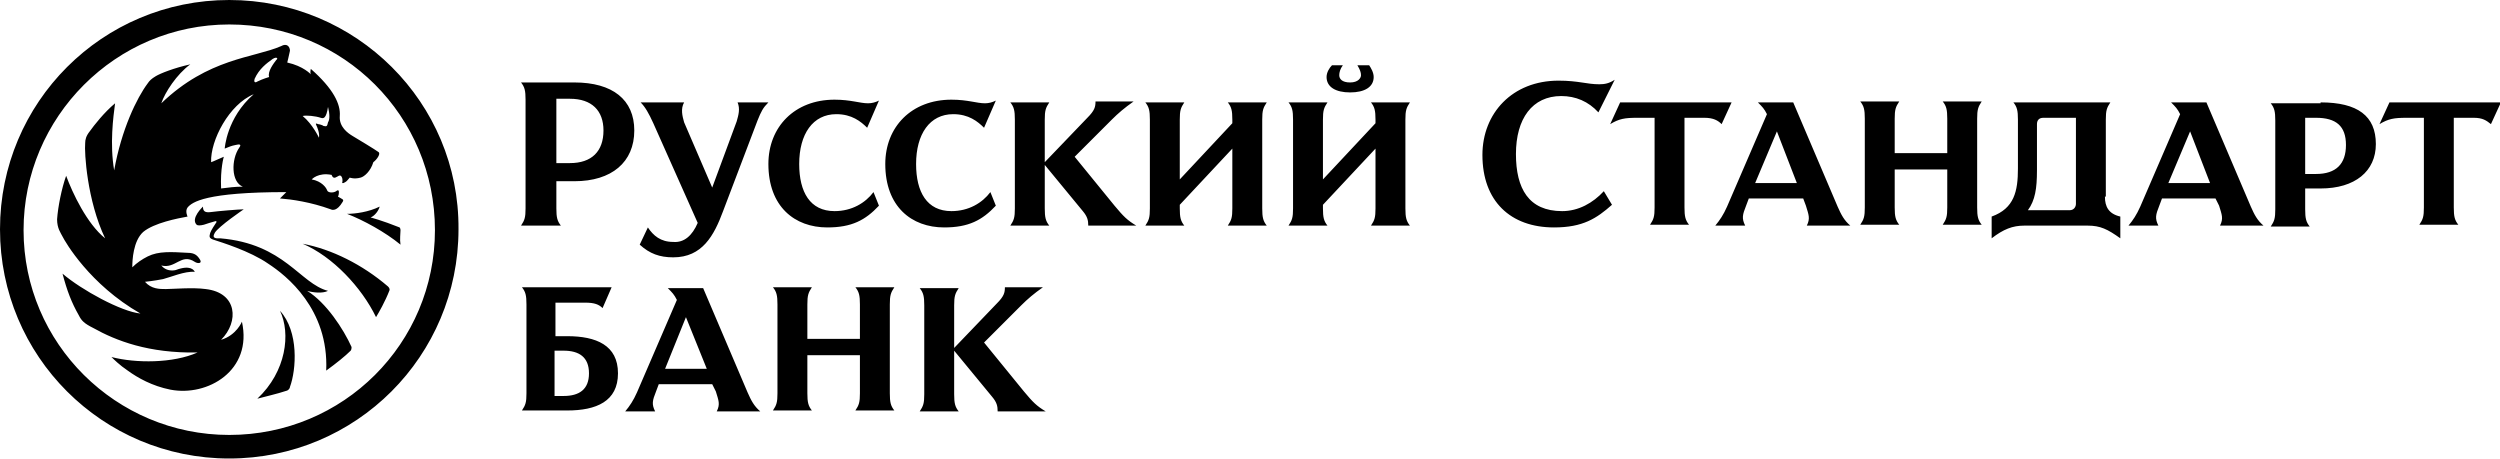 <svg xmlns="http://www.w3.org/2000/svg" width="100%" height="100%" title="Русский Стандарт Банк" viewBox="0 0 275.9 50.7">
	<path d="M58 11c0-1-.1-1.4-.5-1.9h5.9c4.2 0 6.6 1.9 6.6 5.3 0 3.5-2.5 5.6-6.6 5.6h-2v3c0 1 .1 1.4.5 1.9h-4.4c.4-.6.5-.9.5-1.9V11zm4.9-.1h-1.5V18h1.5c2.4 0 3.7-1.3 3.7-3.6 0-2.2-1.3-3.5-3.7-3.5zM77 24.6l-4.9-11c-.5-1.1-.9-1.8-1.4-2.3h4.8c-.4.7-.2 1.5 0 2.2l3.1 7.2 2.7-7.3c.2-.7.4-1.4.1-2.1h3.4c-.6.6-.8 1-1.2 2l-3.8 10c-1 2.7-2.3 5.1-5.5 5.1-1.5 0-2.6-.4-3.7-1.4l.9-1.9c.6.9 1.4 1.6 2.8 1.6 1.2.1 2.1-.7 2.7-2.1zm14.3.5c-3.6 0-6.5-2.3-6.5-7 0-4.1 2.9-7.1 7.3-7.1 1.8 0 2.8.4 3.7.4.4 0 .8-.1 1.2-.3l-1.3 3c-.7-.7-1.7-1.5-3.4-1.5-2.6 0-4.1 2.2-4.1 5.5 0 3.1 1.2 5.2 3.9 5.2 1.9 0 3.4-.9 4.3-2.1l.6 1.5c-1.5 1.6-3 2.4-5.7 2.4zm12.9 0c-3.6 0-6.5-2.3-6.5-7 0-4.1 2.9-7.1 7.3-7.1 1.8 0 2.8.4 3.7.4.4 0 .8-.1 1.2-.3l-1.3 3c-.7-.7-1.7-1.5-3.4-1.5-2.6 0-4.1 2.2-4.1 5.5 0 3.1 1.2 5.2 3.9 5.2 1.9 0 3.4-.9 4.3-2.1l.6 1.5c-1.5 1.6-3 2.4-5.7 2.4zm11.1-7.2L120 13c.8-.8.9-1.2.9-1.8h4.2c-1 .7-1.7 1.3-2.4 2l-4.1 4.1 4.4 5.4c1 1.2 1.4 1.6 2.4 2.2h-5.3c0-.6-.1-1-.6-1.6l-4.2-5.1V23c0 1 .1 1.4.5 1.9h-4.3c.4-.6.5-.9.5-1.9v-9.8c0-1-.1-1.4-.5-1.9h4.3c-.4.6-.5.9-.5 1.9v4.7zm20.7-4.7c0-1-.1-1.4-.5-1.9h4.3c-.4.6-.5.9-.5 1.9V23c0 1 .1 1.4.5 1.9h-4.3c.4-.6.5-.9.5-1.9v-6.6l-5.8 6.2v.4c0 1 .1 1.4.5 1.9h-4.3c.4-.6.5-.9.5-1.9v-9.8c0-1-.1-1.4-.5-1.9h4.3c-.4.6-.5.9-.5 1.9v6.6l5.8-6.2v-.4zm15.8 0c0-1-.1-1.4-.5-1.9h4.3c-.4.6-.5.9-.5 1.9V23c0 1 .1 1.4.5 1.9h-4.3c.4-.6.5-.9.5-1.9v-6.6l-5.8 6.2v.4c0 1 .1 1.4.5 1.9h-4.3c.4-.6.5-.9.5-1.9v-9.8c0-1-.1-1.4-.5-1.9h4.3c-.4.6-.5.9-.5 1.9v6.6l5.8-6.2v-.4zm-3.6-6c-.3.4-.4.8-.4 1.1 0 .4.3.8 1.2.8.9 0 1.2-.5 1.2-.8 0-.3-.1-.6-.4-1.1h1.3c.2.3.5.8.5 1.3 0 1.1-1 1.7-2.6 1.7s-2.6-.6-2.6-1.7c0-.5.3-1 .6-1.3h1.2zm28.2 5.2c-1.1-1.2-2.5-1.8-4.1-1.8-3.2 0-5 2.5-5 6.4 0 3.8 1.4 6.3 5.1 6.3 1.8 0 3.4-.9 4.6-2.2l.9 1.5c-1.7 1.5-3.2 2.5-6.4 2.5-4.8 0-7.9-2.9-7.9-8 0-4.6 3.3-8.2 8.4-8.2 2.2 0 3.1.4 4.5.4.6 0 1.1-.1 1.7-.5l-1.8 3.6zm4.3.6c-1.4 0-2 .1-3 .7l1.1-2.4h12.3l-1.1 2.4c-.4-.4-.9-.7-1.9-.7h-2.2v9.9c0 1 .1 1.4.5 1.9h-4.3c.4-.6.5-.9.5-1.9V13h-1.9zm18.3 8.9h-6l-.3.8c-.4 1-.5 1.4-.1 2.2h-3.3c.5-.6.9-1.2 1.3-2.1l4.4-10.2c-.3-.6-.5-.8-1-1.3h3.9l4.9 11.5c.4.9.7 1.5 1.4 2.1h-4.8c.4-.8.2-1.2-.1-2.2l-.3-.8zm-5.3-1.7h4.6l-2.2-5.7-2.4 5.7zm21.2-1.5h-5.8v4.2c0 1 .1 1.4.5 1.9h-4.3c.4-.6.5-.9.5-1.9v-9.8c0-1-.1-1.4-.5-1.9h4.3c-.4.6-.5.9-.5 1.9v3.8h5.8v-3.8c0-1-.1-1.4-.5-1.9h4.3c-.4.6-.5.9-.5 1.9v9.8c0 1 .1 1.4.5 1.9h-4.3c.4-.6.5-.9.5-1.9v-4.2zm17.4 3c0 1.1.4 1.9 1.7 2.2v2.4c-1.4-1-2.2-1.4-3.6-1.4h-7c-1.3 0-2.3.4-3.6 1.4v-2.4c2.5-.9 2.9-2.8 2.9-5.3v-5.4c0-1-.1-1.4-.5-1.9h10.7c-.4.6-.5.9-.5 1.9v8.5zm-7.5-2.9c0 2-.2 3.3-1 4.4h4.6c.5 0 .7-.4.7-.7V13h-3.6c-.5 0-.7.3-.7.7v5.1zm19.7 3.1h-5.9l-.3.8c-.4 1-.5 1.4-.1 2.2h-3.3c.5-.6.9-1.2 1.3-2.1l4.4-10.2c-.3-.6-.5-.8-1-1.3h3.9l4.9 11.5c.4.9.7 1.5 1.4 2.1H245c.4-.8.2-1.2-.1-2.2l-.4-.8zm-5.2-1.7h4.6l-2.2-5.7-2.4 5.7zm16.8-8.9c4.1 0 6.1 1.5 6.1 4.6 0 3-2.3 4.9-6.1 4.9h-1.7v2.3c0 1 .1 1.4.5 1.9h-4.3c.4-.6.5-.9.5-1.9v-9.8c0-1-.1-1.4-.5-1.9h5.5zm-1.7 1.6v6.3h1.2c2.2 0 3.3-1.1 3.3-3.2s-1.1-3-3.3-3h-1.2zM57.6 45.3c.4-.6.5-.9.5-1.9v-9.8c0-1-.1-1.4-.5-1.9h9.9l-1 2.3c-.4-.4-.9-.6-1.9-.6h-3.3v3.7h1.3c3.2 0 5.6 1 5.6 4.1 0 3.1-2.4 4.1-5.6 4.1h-5zm4.6-1.6c1.7 0 2.8-.7 2.8-2.5s-1.1-2.5-2.8-2.5h-1v5h1zm16.4-1.3h-5.9l-.3.8c-.4 1-.5 1.4-.1 2.2H69c.5-.6.9-1.2 1.3-2.1l4.4-10.2c-.3-.6-.5-.8-1-1.3h3.9l4.9 11.5c.4.9.7 1.5 1.4 2.1h-4.8c.4-.8.2-1.2-.1-2.2l-.4-.8zm-5.2-1.7H78L75.7 35l-2.3 5.7zm21.5-1.5h-5.8v4.2c0 1 .1 1.4.5 1.9h-4.3c.4-.6.5-.9.5-1.9v-9.8c0-1-.1-1.4-.5-1.9h4.3c-.4.6-.5.9-.5 1.9v3.8h5.8v-3.8c0-1-.1-1.4-.5-1.9h4.3c-.4.6-.5.9-.5 1.9v9.8c0 1 .1 1.4.5 1.9h-4.3c.4-.6.5-.9.5-1.9v-4.2zm10.4-.8l4.7-4.9c.8-.8.9-1.2.9-1.8h4.2c-1 .7-1.7 1.3-2.4 2l-4.1 4.1 4.4 5.4c1 1.2 1.4 1.6 2.4 2.2h-5.3c0-.6-.1-1-.6-1.6l-4.2-5.1v4.8c0 1 .1 1.4.5 1.9h-4.3c.4-.6.5-.9.5-1.9v-9.8c0-1-.1-1.4-.5-1.9h4.3c-.4.6-.5.9-.5 1.9v4.7zM265.6 13c-1.4 0-2 .1-3 .7l1.1-2.4H276l-1.1 2.4c-.5-.4-.9-.7-1.9-.7h-2.2v9.9c0 1 .1 1.4.5 1.9H267c.4-.6.5-.9.5-1.9V13h-1.9zM25.3 48C12.8 48 2.6 37.9 2.6 25.4c0-12.5 10.2-22.7 22.7-22.7C37.9 2.7 48 12.8 48 25.4 48 37.9 37.9 48 25.3 48m0-48C11.3 0 0 11.3 0 25.3s11.3 25.3 25.3 25.3 25.3-11.3 25.3-25.3C50.7 11.3 39.3 0 25.3 0zm5.6 34.3c2.1 2.3 1.8 6.5 1.1 8.4 0 .1-.1.3-.3.4-1.2.4-2.6.7-3.3.9 3.2-3 3.7-7.2 2.5-9.7zm11.9-2.7c-2.8-2.4-6.2-4.1-9.4-4.7 3.3 1.4 6.5 4.8 8.1 8.1.3-.5 1-1.7 1.5-3 0-.2-.1-.3-.2-.4zm1.4-6.2c0-.2-.1-.3-.1-.3-2-.8-3.2-1.1-3.2-1.1.5-.2.9-.8 1-1.2-1.2.6-2.7.8-3.6.8 1.8.7 4.2 2 5.9 3.4-.1-.6 0-1.2 0-1.6zm-10.3 6.7c.7.2 1.7.3 2.3 0-3.1-.8-4.8-5.2-11.9-5.8-.3 0-1 .1-.6-.6s3.2-2.6 3.2-2.6c-.5 0-2.9.2-3.6.3-.7.1-.9-.1-.9-.6 0 0-1.4 1.3-.7 2 .1.1.4.1.8 0 .3-.1.9-.3 1.3-.4 0 0 .1 0 .1.1-.2.3-.6.9-.7 1.2-.1.4-.2.6.5.8.6.2 3.9 1.2 5.9 2.6 2 1.3 6.7 5 6.4 11.8 1.1-.8 2.1-1.6 2.7-2.2.1-.1.1-.4.1-.4-.9-2-2.8-4.9-4.9-6.2zm7.3-14.2c-.3 1-1 1.6-1.4 1.7-.7.2-1.2 0-1.2 0-.2.2-.3.4-.5.5-.3.2-.4.1-.3-.1 0-.2 0-.3-.1-.5-.2-.3-.4 0-.7.1-.3.1-.4-.3-.4-.3-1.5-.3-2.2.5-2.2.5 1.1.2 1.6.9 1.7 1.2.1.3.7.3 1 .1.1-.1.3-.2.3.1 0 .1 0 .3-.1.5.5.3.7.3.5.6-.6 1-1.1.9-1.3.8-2.2-.8-4.3-1.1-5.6-1.2l.7-.7c-8.9 0-10.4 1.1-10.9 1.7-.3.4 0 1 0 1-1.1.2-3.7.7-4.9 1.7-1.1 1-1.2 3.1-1.2 3.9.5-.5 1.1-.9 1.7-1.2 1.2-.6 2.6-.5 4.4-.4.8 0 1.1.3 1.4.8.2.4-.3.4-.6.2-1.5-1-2.1.8-3.7.4.5.6 1.2.6 1.6.5 1.6-.6 2 0 2.1.2-1.1-.1-2.7.6-3.5.8-1 .2-2 .3-2 .3.7.8 1.6.8 2.3.8.7 0 3-.2 4.4 0 3.5.4 3.7 3.6 1.7 5.6 1.7-.5 2.3-2 2.3-2 1.2 5.4-3.8 8.3-7.9 7.5-2-.4-3.6-1.3-4.7-2.1-.9-.6-1.6-1.3-1.8-1.5 2.7.7 6.8.7 9.5-.5-5.4.1-9-1.3-11.5-2.7-1-.5-1.3-.8-1.6-1.4-.8-1.4-1.3-2.7-1.8-4.6 2.1 1.8 6.5 4.2 8.6 4.4-5.6-3.2-8.3-7.9-8.6-8.5-.2-.4-.6-.9-.6-1.9.1-1.4.5-3.4 1-4.8.7 1.9 2.3 5.3 4.3 6.9-2-4.2-2.3-9.5-2.2-10.5 0-.4.1-.8.5-1.3.5-.7 1.6-2.1 2.8-3.1-.2 1.5-.6 4.5-.1 7.4.8-4.5 2.5-8 3.7-9.6.2-.3.4-.5.9-.8.5-.3 2-.9 3.8-1.3-1.5 1.1-2.8 3.1-3.2 4.3C23 6.4 28 6.4 31 5.1c.7-.4 1 .1 1 .5-.1.5-.3 1.3-.3 1.3 1.8.4 2.6 1.3 2.6 1.3-.1-.2 0-.6 0-.6 2.5 2.2 3.3 3.9 3.2 5.2-.1 1.2.9 1.9 1.4 2.2.5.3 2.5 1.5 2.9 1.8.2.2-.2.8-.6 1.1zM30.1 6.5c-.7.5-1.5 1.1-2 2.2-.1.3 0 .5.3.3.6-.3 1.3-.5 1.3-.5-.2-.6.5-1.5.8-1.9.2-.1.1-.4-.4-.1zm6.1 5.3c-.2 1.3-.5 1.3-.8 1.2-.6-.2-1.6-.3-2-.2 1.1.9 1.8 2.4 1.8 2.4.1-.5-.2-1.2-.3-1.4-.1-.2 0-.2.2-.1.1 0 .5.1.6.2.4.1.4 0 .5-.4.2-.3.2-.9 0-1.7zm-12.9 6.1c.3-.1.9-.4 1.4-.6 0 0-.4 1.3-.3 3.5.8-.1 1.5-.2 2.4-.2-1.3-.5-1.3-3-.4-4.3.3-.4 0-.4-.4-.3-.5.1-.7.2-1.2.4 0 0 .2-3.4 3.2-6-2.7 1.1-4.8 5.1-4.7 7.5zm2-50.9C12.8-33 2.6-43.1 2.6-55.7c0-12.5 10.2-22.7 22.7-22.7C37.9-78.4 48-68.2 48-55.7 48-43.1 37.9-33 25.3-33m0-48C11.3-81 0-69.7 0-55.7s11.3 25.3 25.3 25.3 25.3-11.3 25.3-25.3c.1-14-11.3-25.3-25.3-25.3zm5.6 34.2c2.1 2.3 1.8 6.5 1.1 8.4 0 .1-.1.3-.3.4-1.2.4-2.6.7-3.3.9 3.2-2.9 3.7-7.1 2.5-9.7zm11.9-2.6c-2.8-2.4-6.2-4.1-9.4-4.7 3.3 1.4 6.5 4.8 8.1 8.1.3-.5 1-1.7 1.5-3 0-.2-.1-.3-.2-.4zm1.4-6.2c0-.2-.1-.3-.1-.3-2-.8-3.2-1.1-3.2-1.1.5-.2.9-.8 1-1.2-1.2.6-2.7.8-3.6.8 1.8.7 4.2 2 5.9 3.4-.1-.6 0-1.2 0-1.6zm-10.3 6.7c.7.2 1.7.3 2.3 0-3.1-.8-4.8-5.2-11.9-5.8-.3 0-1 .1-.6-.6s3.2-2.6 3.2-2.6c-.5 0-2.9.2-3.6.3-.7.1-.9-.1-.9-.6 0 0-1.4 1.3-.7 2 .1.1.4.1.8 0 .3-.1.9-.3 1.3-.4 0 0 .1 0 .1.1-.2.3-.6.9-.7 1.2-.1.4-.2.6.5.8.6.2 3.9 1.2 5.9 2.6 2 1.3 6.7 5 6.4 11.8 1.1-.8 2.1-1.6 2.7-2.2.1-.1.1-.4.1-.4-.9-2-2.8-4.9-4.9-6.2zm7.3-14.2c-.3 1-1 1.6-1.4 1.7-.7.2-1.2 0-1.2 0-.2.2-.3.4-.5.5-.3.2-.4.1-.3-.1 0-.2 0-.3-.1-.5-.2-.3-.4 0-.7.1-.3.1-.4-.3-.4-.3-1.5-.3-2.2.5-2.2.5 1.1.2 1.6.9 1.7 1.2.1.3.7.3 1 .1.1-.1.3-.2.3.1 0 .1 0 .3-.1.5.5.3.7.3.5.6-.6 1-1.1.9-1.3.8-2.2-.8-4.3-1.1-5.6-1.2l.7-.7c-8.9 0-10.4 1.1-10.9 1.7-.3.4 0 1 0 1-1.1.2-3.7.7-4.9 1.7-1.1 1-1.2 3.1-1.2 3.9.5-.5 1.1-.9 1.7-1.2 1.2-.6 2.6-.5 4.4-.4.8 0 1.1.3 1.4.8.2.4-.3.4-.6.2-1.5-1-2.1.8-3.7.4.5.6 1.2.6 1.6.5 1.6-.6 2 0 2.1.2-1.1-.1-2.7.6-3.5.8-1 .2-2 .3-2 .3.7.8 1.6.8 2.3.8.7 0 3-.2 4.4 0 3.5.4 3.7 3.6 1.7 5.6 1.7-.5 2.3-2 2.3-2 1.2 5.4-3.8 8.3-7.9 7.5-2-.4-3.6-1.3-4.7-2.1-.9-.6-1.6-1.3-1.8-1.5 2.7.7 6.8.7 9.5-.5-5.4.1-9-1.3-11.5-2.7-1-.5-1.3-.8-1.6-1.4-.8-1.4-1.3-2.7-1.8-4.6 2.1 1.8 6.5 4.2 8.6 4.4-5.6-3.2-8.3-7.9-8.6-8.5-.2-.4-.6-.9-.6-1.9.1-1.4.5-3.4 1-4.8.7 1.9 2.3 5.3 4.3 6.9-2-4.2-2.3-9.5-2.2-10.5 0-.4.1-.8.5-1.3.5-.7 1.6-2.1 2.8-3.1-.2 1.5-.6 4.5-.1 7.4.8-4.5 2.5-8 3.7-9.6.2-.3.4-.5.9-.8.5-.3 2-.9 3.8-1.3-1.5 1.1-2.8 3.1-3.2 4.3 5.2-5 10.2-5 13.2-6.3.6-.3.9.2.9.6-.1.5-.3 1.3-.3 1.3 1.8.4 2.6 1.3 2.6 1.3-.1-.2 0-.6 0-.6 2.5 2.2 3.3 3.9 3.2 5.2-.1 1.2.9 1.9 1.4 2.2.5.3 2.5 1.5 2.9 1.8.3.1-.1.7-.5 1zM30.1-74.5c-.7.5-1.5 1.1-2 2.2-.1.3 0 .5.3.3.6-.3 1.3-.5 1.3-.5-.2-.6.5-1.5.8-1.9.2-.1.1-.4-.4-.1zm6.1 5.3c-.2 1.3-.5 1.3-.8 1.2-.6-.2-1.6-.3-2-.2 1.1.9 1.8 2.4 1.8 2.4.1-.5-.2-1.2-.3-1.4-.1-.2 0-.2.2-.1.1 0 .5.1.6.2.4.1.4 0 .5-.4.2-.3.2-.9 0-1.7zm-12.9 6.1c.3-.1.9-.4 1.4-.6 0 0-.4 1.3-.3 3.5.8-.1 1.5-.2 2.4-.2-1.3-.5-1.3-3-.4-4.3.3-.4 0-.4-.4-.3-.5.1-.7.2-1.2.4 0 0 .2-3.4 3.2-6-2.7 1.1-4.8 5.1-4.7 7.5z"/>
</svg>